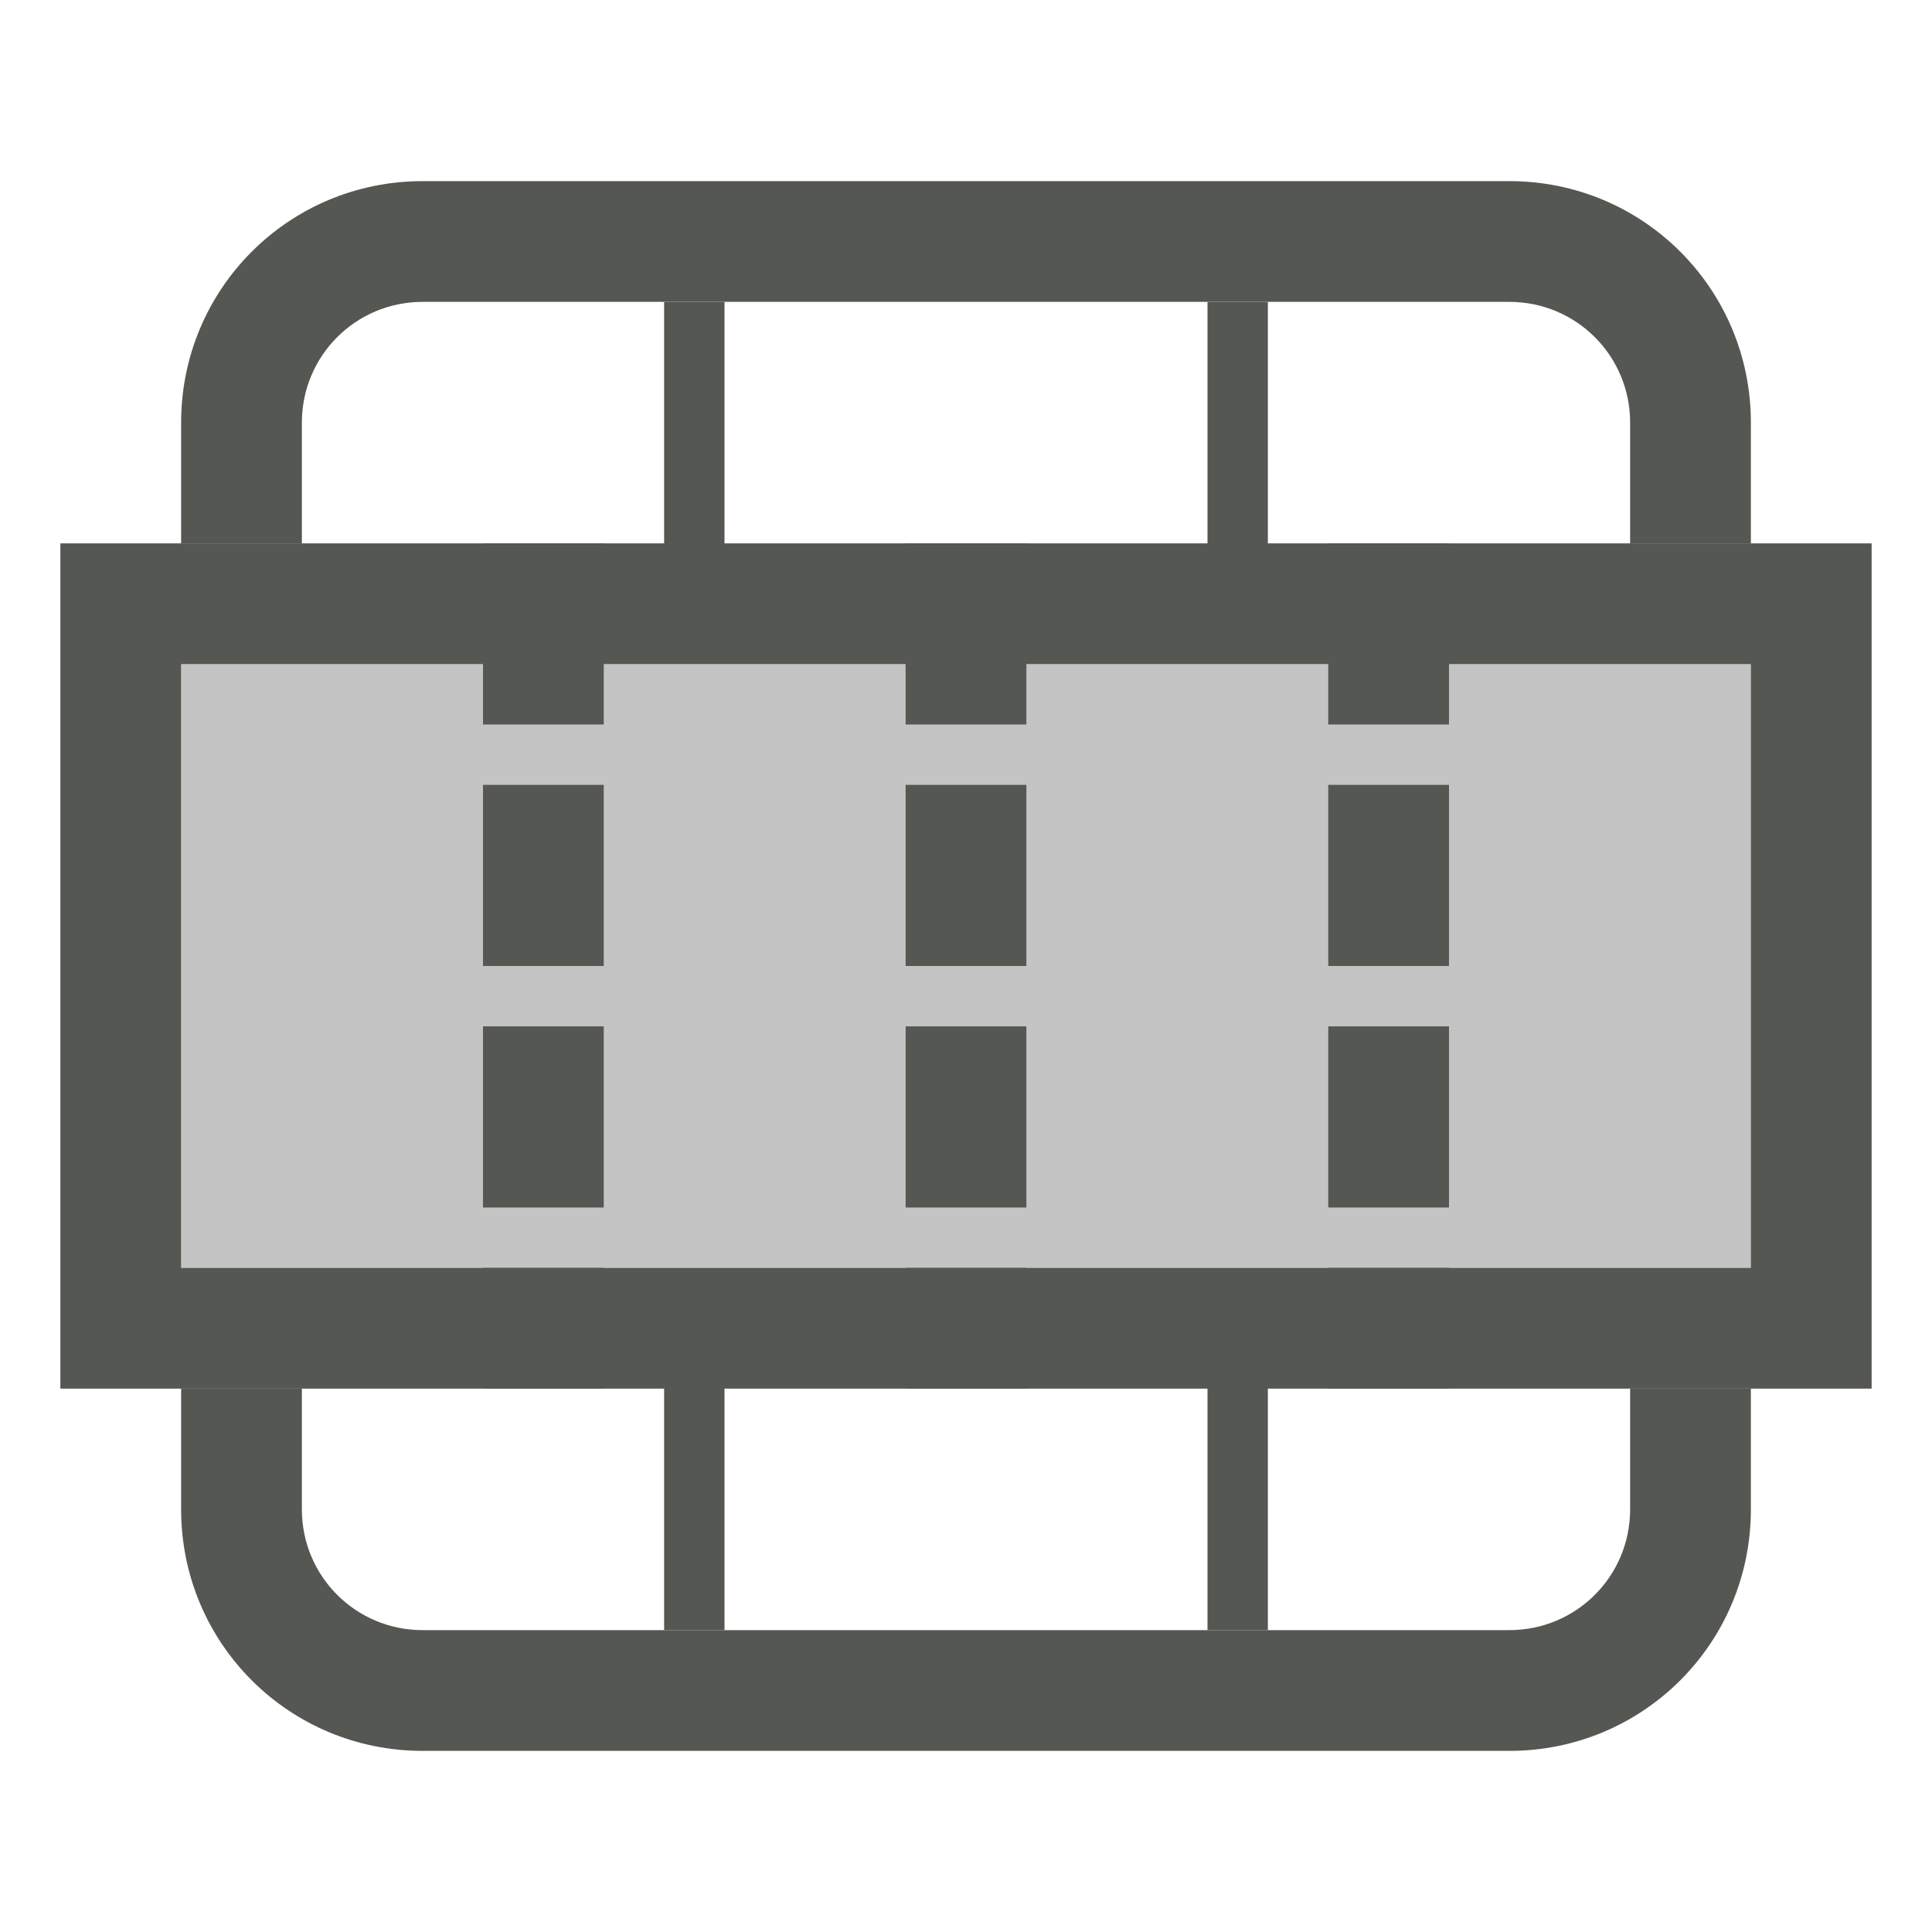 <svg viewBox="0 0 32 32" xmlns="http://www.w3.org/2000/svg"><g fill="#555753"><path d="m11 5v4h-6-2-2v14h2 2 6v4h1v-4h8v4h1v-4h6 2 2v-14h-2-2-6v-4h-1v4h-8v-4zm-8 6h26v10h-8-1-17z"/><path d="m3 11v10h26v-10z" opacity=".35"/><path d="m7 3c-2.216 0-4 1.784-4 4v2h2v-2c0-1.108.892-2 2-2h18c1.108 0 2 .892 2 2v2h2v-2c0-2.216-1.784-4-4-4zm-4 20v2c0 2.216 1.784 4 4 4h18c2.216 0 4-1.784 4-4v-2h-2v2c0 1.108-.892 2-2 2h-18c-1.108 0-2-.892-2-2v-2z"/><path d="m8 9v3h2v-3zm0 4v3h2v-3zm0 4v3h2v-3zm0 4v2h2v-2z"/><path d="m15 9v3h2v-3zm0 4v3h2v-3zm0 4v3h2v-3zm0 4v2h2v-2z"/><path d="m22 9v3h2v-3zm0 4v3h2v-3zm0 4v3h2v-3zm0 4v2h2v-2z"/></g></svg>